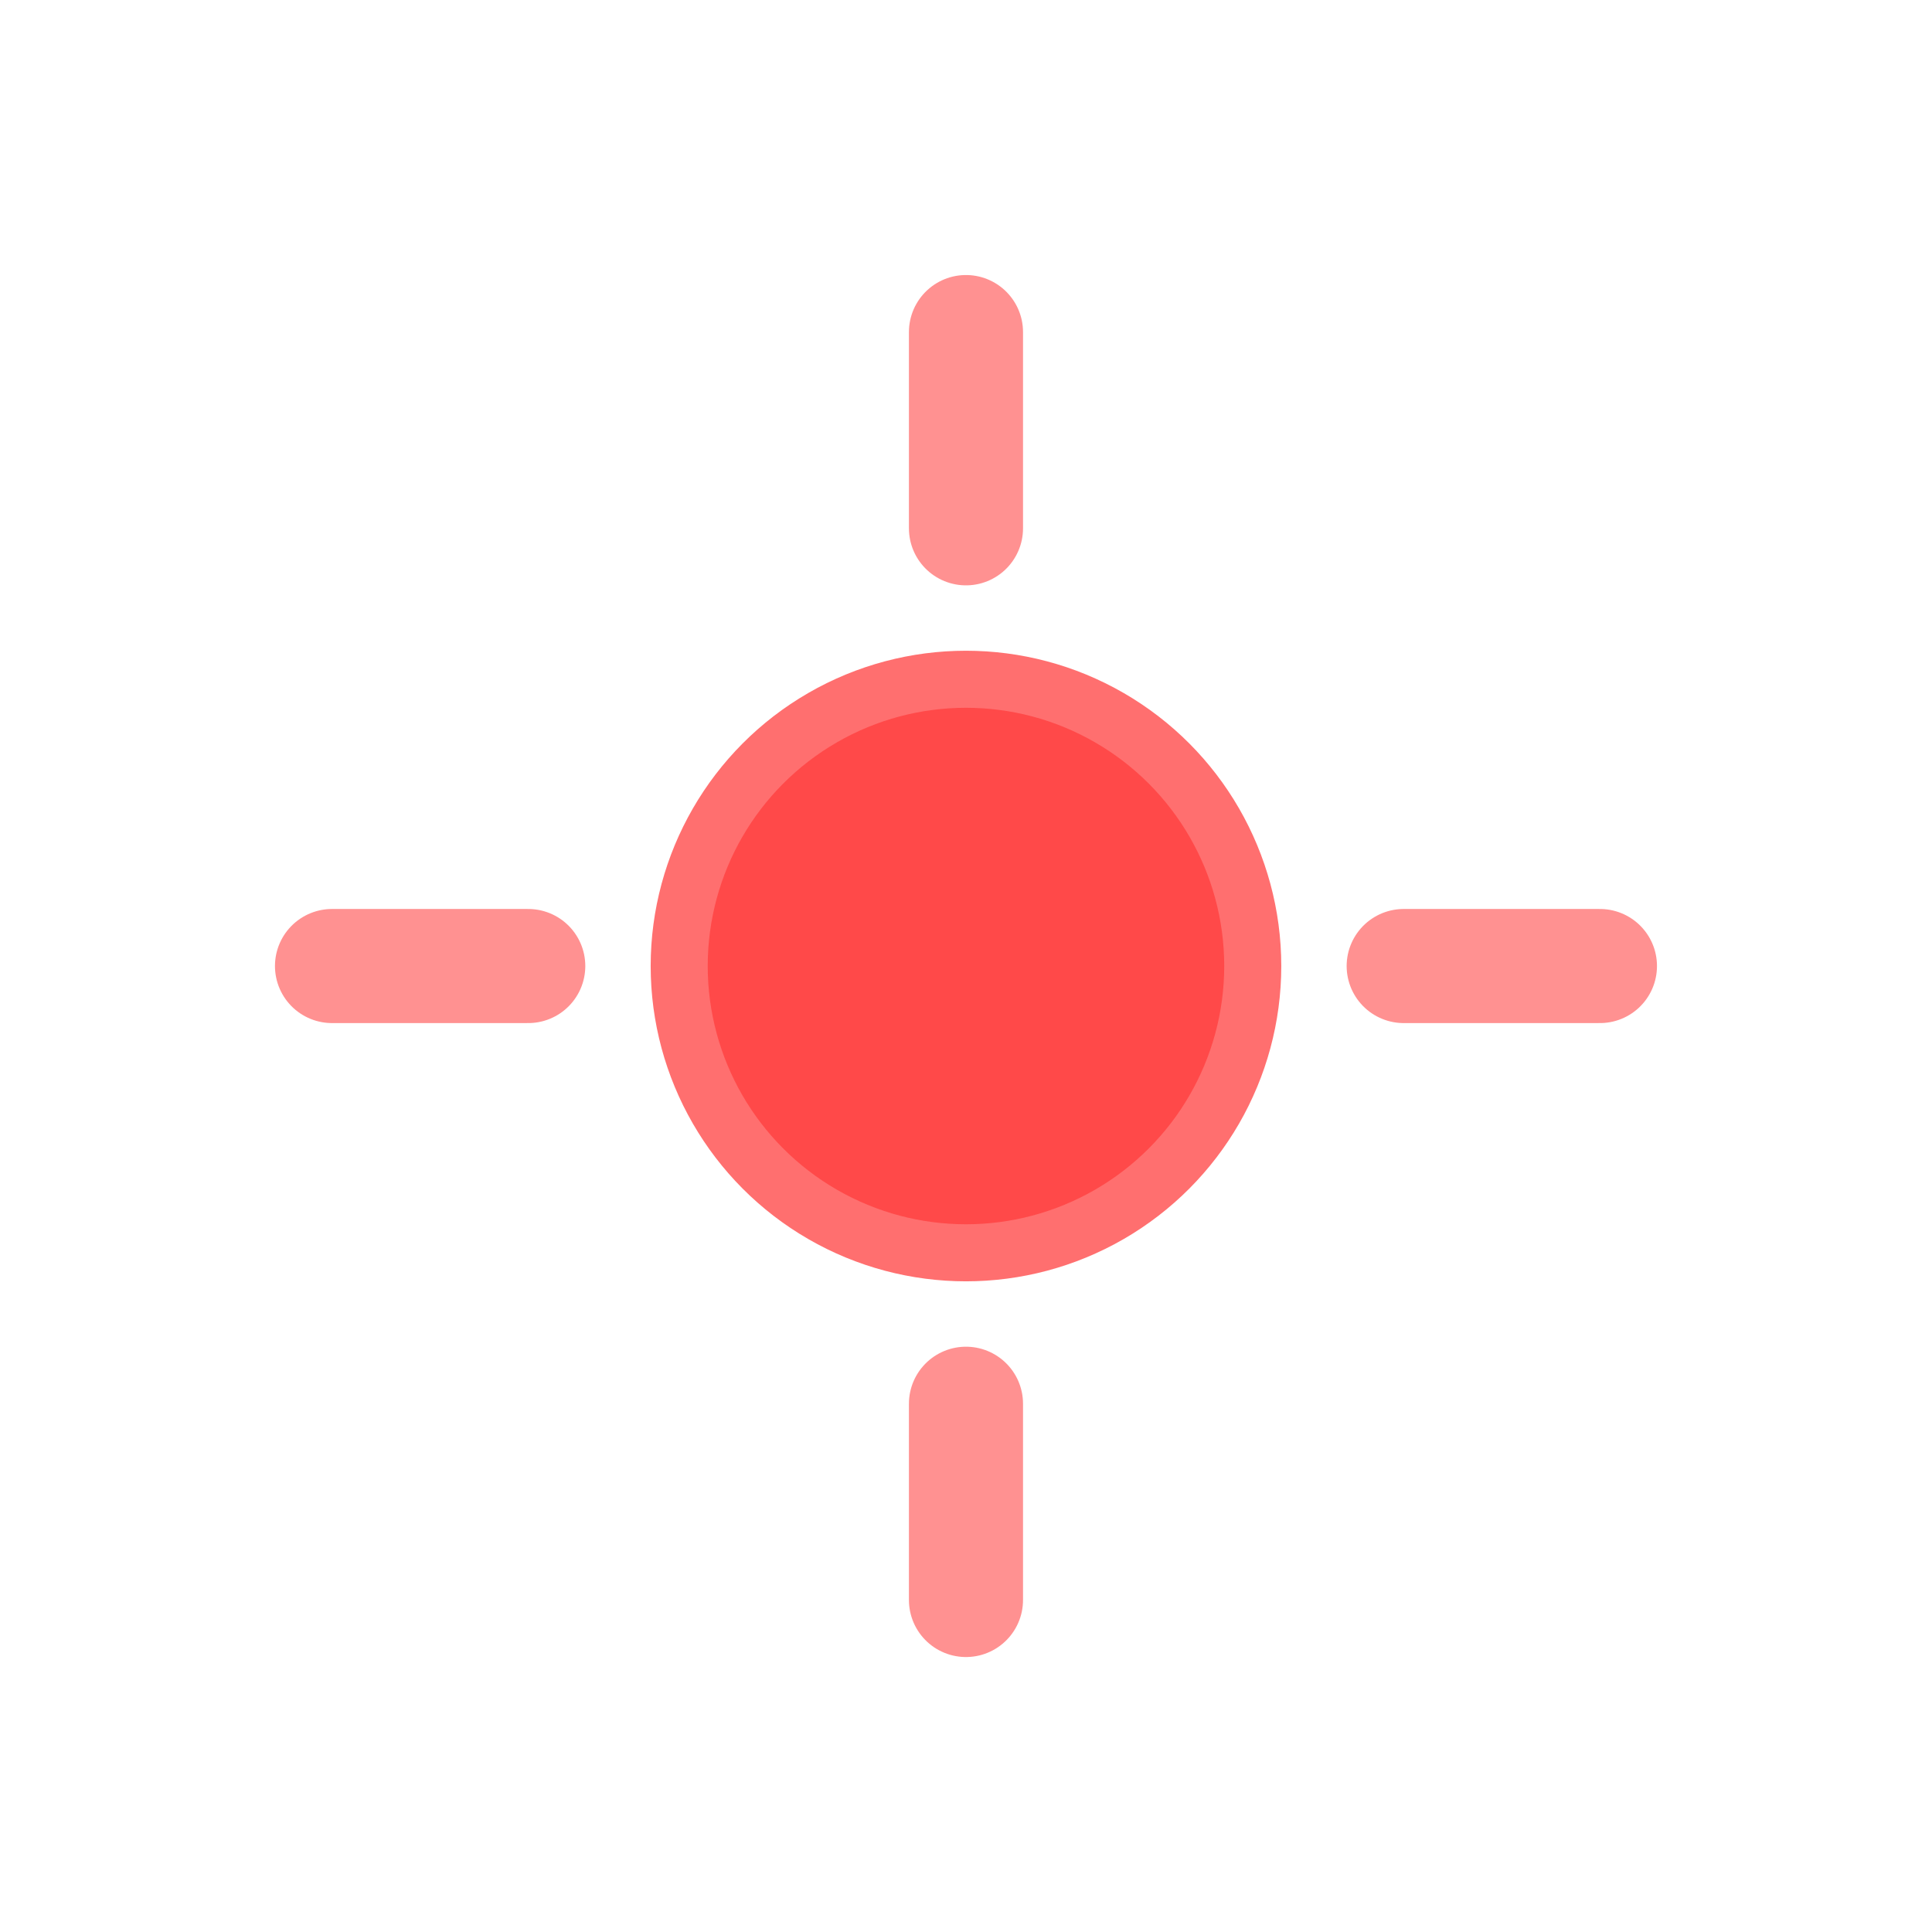 <?xml version="1.0" encoding="UTF-8" standalone="no"?>
<!-- Created with Inkscape (http://www.inkscape.org/) -->

<svg
   xmlns:dc="http://purl.org/dc/elements/1.1/"
   xmlns:cc="http://creativecommons.org/ns#"
   xmlns:rdf="http://www.w3.org/1999/02/22-rdf-syntax-ns#"
   xmlns:svg="http://www.w3.org/2000/svg"
   xmlns="http://www.w3.org/2000/svg"
   xmlns:sodipodi="http://sodipodi.sourceforge.net/DTD/sodipodi-0.dtd"
   xmlns:inkscape="http://www.inkscape.org/namespaces/inkscape"
   width="128"
   height="128"
   viewBox="0 0 33.867 33.867"
   version="1.1"
   id="svg8"
   inkscape:version="0.92.1 r15371"
   sodipodi:docname="mountpoint.svg"
   inkscape:export-filename="D:\code\old-41-game\android\assets\sprites\mountpoint.png"
   inkscape:export-xdpi="96.000008"
   inkscape:export-ydpi="96.000008">
  <defs
     id="defs2" />
  <sodipodi:namedview
     id="base"
     pagecolor="#ffffff"
     bordercolor="#666666"
     borderopacity="1.0"
     inkscape:pageopacity="0.0"
     inkscape:pageshadow="2"
     inkscape:zoom="3.959798"
     inkscape:cx="66.588884"
     inkscape:cy="34.66129"
     inkscape:document-units="mm"
     inkscape:current-layer="layer1"
     showgrid="true"
     units="px"
     showguides="true"
     inkscape:guide-bbox="true"
     inkscape:window-width="1920"
     inkscape:window-height="1001"
     inkscape:window-x="-9"
     inkscape:window-y="-9"
     inkscape:window-maximized="1">
    <inkscape:grid
       type="xygrid"
       id="grid4485" />
    <sodipodi:guide
       position="0,0"
       orientation="-0.707,0.707"
       id="guide4487"
       inkscape:locked="false" />
    <sodipodi:guide
       position="0,33.867"
       orientation="0.707,0.707"
       id="guide4489"
       inkscape:locked="false" />
    <sodipodi:guide
       position="11.906,21.96"
       orientation="0,1"
       id="guide4491"
       inkscape:locked="false" />
    <sodipodi:guide
       position="11.906,21.96"
       orientation="1,0"
       id="guide4493"
       inkscape:locked="false" />
    <sodipodi:guide
       position="11.906,11.906"
       orientation="0,1"
       id="guide4495"
       inkscape:locked="false" />
    <sodipodi:guide
       position="21.96,21.96"
       orientation="1,0"
       id="guide4497"
       inkscape:locked="false" />
    <sodipodi:guide
       position="16.933,16.933"
       orientation="1,0"
       id="guide4499"
       inkscape:locked="false" />
    <sodipodi:guide
       position="16.933,16.933"
       orientation="0,1"
       id="guide4501"
       inkscape:locked="false" />
    <sodipodi:guide
       position="9.26,22.225"
       orientation="1,0"
       id="guide4503"
       inkscape:locked="false" />
    <sodipodi:guide
       position="9.26,24.606"
       orientation="0,1"
       id="guide4505"
       inkscape:locked="false" />
    <sodipodi:guide
       position="24.606,24.606"
       orientation="1,0"
       id="guide4507"
       inkscape:locked="false" />
    <sodipodi:guide
       position="9.26,9.26"
       orientation="0,1"
       id="guide4509"
       inkscape:locked="false" />
    <sodipodi:guide
       position="16.933,28.046"
       orientation="0,1"
       id="guide4511"
       inkscape:locked="false" />
    <sodipodi:guide
       position="28.046,28.046"
       orientation="1,0"
       id="guide4513"
       inkscape:locked="false" />
    <sodipodi:guide
       position="5.821,28.046"
       orientation="1,0"
       id="guide4515"
       inkscape:locked="false" />
    <sodipodi:guide
       position="5.821,5.821"
       orientation="0,1"
       id="guide4517"
       inkscape:locked="false" />
  </sodipodi:namedview>
  <g
     inkscape:label="Layer 1"
     inkscape:groupmode="layer"
     id="layer1"
     transform="translate(0,-263.133)">
    <circle
       style="fill:#ff4949;fill-opacity:1;fill-rule:nonzero;stroke:#ff6f6f;stroke-width:1;stroke-linecap:round;stroke-linejoin:round;stroke-miterlimit:4;stroke-dasharray:none;stroke-opacity:1"
       id="path4519"
       cx="16.933"
       cy="280.067"
       r="5.027" />
    <path
       style="fill:none;stroke:#ff9191;stroke-width:2;stroke-linecap:round;stroke-linejoin:miter;stroke-opacity:1;stroke-miterlimit:4;stroke-dasharray:none"
       d="m 16.933,268.954 v 3.44"
       id="path4521"
       inkscape:connector-curvature="0" />
    <path
       style="fill:none;stroke:#ff9191;stroke-width:2;stroke-linecap:round;stroke-linejoin:miter;stroke-miterlimit:4;stroke-dasharray:none;stroke-opacity:1"
       d="m 16.933,287.74 0,3.44"
       id="path4521-6"
       inkscape:connector-curvature="0"
       sodipodi:nodetypes="cc" />
    <path
       style="fill:none;stroke:#ff9191;stroke-width:2;stroke-linecap:round;stroke-linejoin:miter;stroke-miterlimit:4;stroke-dasharray:none;stroke-opacity:1"
       d="m 28.046,280.067 -3.44,0"
       id="path4521-4"
       inkscape:connector-curvature="0"
       sodipodi:nodetypes="cc" />
    <path
       style="fill:none;stroke:#ff9191;stroke-width:2;stroke-linecap:round;stroke-linejoin:miter;stroke-miterlimit:4;stroke-dasharray:none;stroke-opacity:1"
       d="m 9.26,280.067 -3.44,0"
       id="path4521-2"
       inkscape:connector-curvature="0"
       sodipodi:nodetypes="cc" />
  </g>
</svg>
